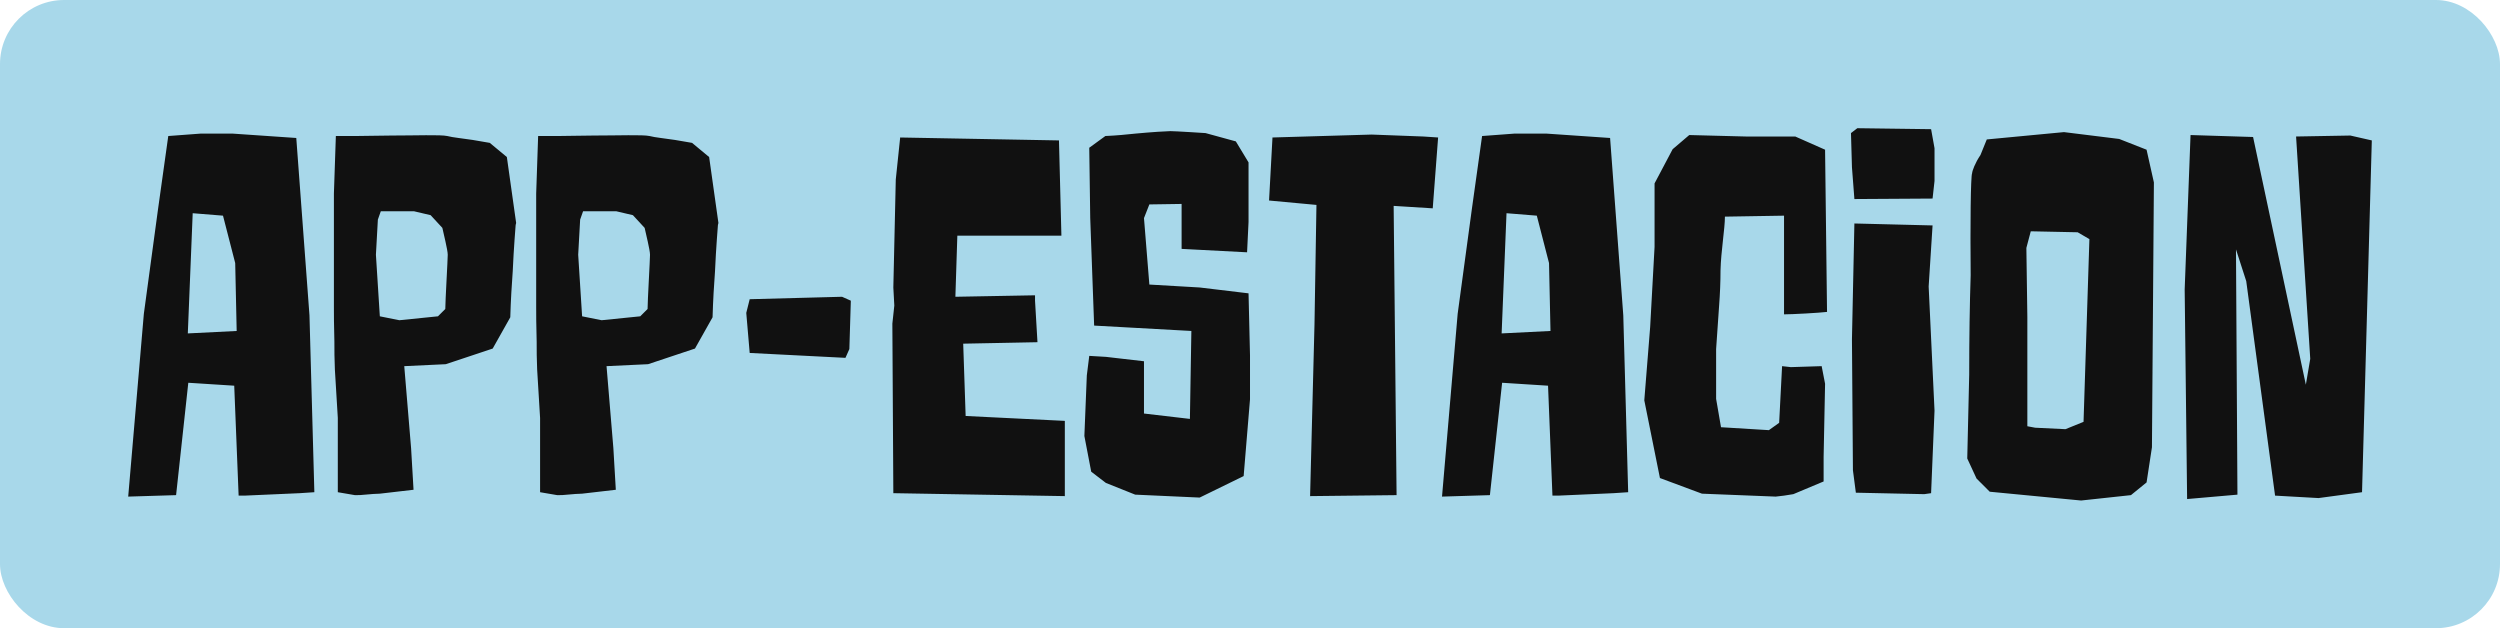 <svg data-name="Layer 1" viewBox="0 0 390 98" height="98" width="390"><defs id="SvgjsDefs1289"></defs><g id="SvgjsG1290" featurekey="rootContainer" transform="matrix(1,0,0,1,0,0)" fill="#a8d8ea"><rect xmlns="http://www.w3.org/2000/svg" width="390" height="98" rx="10" ry="10"></rect></g><g id="SvgjsG1291" featurekey="q4o0QG-0" transform="matrix(3.811,0,0,3.811,19.39,1.021)" fill="#111111"><path d="M2.6 13.38 l2 -0.1 l-0.06 -2.78 l-0.5 -1.94 l-1.24 -0.1 z M3.14 5.2 l1.28 0 l2.62 0.18 l0.54 7.26 l0.2 7.24 l-0.6 0.04 l-2.26 0.1 l-0.24 0 l-0.18 -4.5 l-1.88 -0.12 l-0.5 4.6 l-1.96 0.06 l0.64 -7.48 l0.58 -4.28 l0.42 -3 z M15.66 6.16 l0.38 2.7 l-0.02 0.08 c0 0.02 -0.08 0.96 -0.12 1.9 c-0.04 0.54 -0.08 1.18 -0.1 1.88 l-0.72 1.28 l-1.92 0.64 l-1.7 0.08 l0.28 3.36 l0.1 1.7 l-1.38 0.16 c-0.14 0 -0.38 0.02 -0.6 0.04 c-0.14 0.02 -0.28 0.02 -0.42 0.02 l-0.7 -0.12 l0 -3.04 l-0.12 -1.98 c-0.02 -0.42 -0.02 -0.8 -0.02 -1.14 c-0.02 -0.62 -0.02 -1.22 -0.02 -1.44 l0 -4.62 l0.08 -2.36 l0.78 0 c0.46 0 1 -0.02 1.5 -0.02 c0.98 0 2.02 -0.04 2.28 0.02 c0.22 0.06 0.66 0.1 1.04 0.16 l0.7 0.12 z M12.84 12.68 l0.3 -0.3 c0 -0.32 0.1 -2.02 0.1 -2.22 s-0.18 -0.9 -0.22 -1.1 l-0.48 -0.52 l-0.68 -0.16 l-1.36 0 l-0.12 0.34 l-0.08 1.44 l0.16 2.52 l0.8 0.16 z M23.94 6.16 l0.38 2.7 l-0.02 0.08 c0 0.02 -0.08 0.96 -0.12 1.9 c-0.04 0.54 -0.08 1.18 -0.1 1.88 l-0.72 1.28 l-1.92 0.64 l-1.7 0.08 l0.28 3.36 l0.1 1.7 l-1.38 0.16 c-0.14 0 -0.38 0.02 -0.6 0.04 c-0.14 0.02 -0.28 0.02 -0.42 0.02 l-0.7 -0.12 l0 -3.04 l-0.12 -1.98 c-0.02 -0.42 -0.02 -0.8 -0.02 -1.14 c-0.02 -0.62 -0.02 -1.22 -0.02 -1.44 l0 -4.62 l0.08 -2.36 l0.78 0 c0.46 0 1 -0.02 1.5 -0.02 c0.98 0 2.02 -0.04 2.28 0.02 c0.22 0.06 0.66 0.1 1.04 0.16 l0.7 0.12 z M21.12 12.68 l0.3 -0.3 c0 -0.32 0.1 -2.02 0.1 -2.22 s-0.18 -0.9 -0.22 -1.1 l-0.48 -0.52 l-0.68 -0.16 l-1.36 0 l-0.12 0.34 l-0.08 1.44 l0.16 2.52 l0.8 0.16 z M29.68 14.02 l-0.16 0.36 l-3.92 -0.2 l-0.14 -1.64 l0.14 -0.56 l3.78 -0.1 l0.36 0.16 z M31.48 19.92 l-0.04 -6.94 l0.08 -0.74 l-0.04 -0.74 l0.1 -4.42 l0.18 -1.72 l6.5 0.12 l0.1 3.9 l-4.26 0 l-0.08 2.5 l3.26 -0.06 l0 0.22 l0.1 1.7 l-3.04 0.06 l0.1 2.96 l4.06 0.2 l0 3.08 z M45.5 5.52 l0.52 0.86 l0 2.44 l-0.06 1.24 l-2.68 -0.14 l0 -0.78 l0 -1.06 l-1.32 0.02 l-0.22 0.56 l0.22 2.72 l2.06 0.12 l2 0.24 l0.06 2.54 l0 1.8 l-0.26 3.14 l-1.8 0.88 l-2.64 -0.12 l-1.2 -0.48 l-0.6 -0.46 l-0.28 -1.46 l0.1 -2.48 l0.1 -0.8 l0.68 0.04 l1.56 0.18 l0 0.6 l0 0.66 l0 0.34 l0 0.54 l1.88 0.22 l0.06 -3.6 l-3.98 -0.22 l-0.16 -4.4 l-0.04 -2.88 l0.66 -0.48 c0.46 -0.02 0.86 -0.06 1.24 -0.1 c0.64 -0.06 1.28 -0.1 1.42 -0.1 c0.1 0 0.46 0.02 0.8 0.04 l0.64 0.04 z M47 5.36 l4.06 -0.12 l2.12 0.08 l0.6 0.04 l-0.22 2.9 l-1.6 -0.1 l0.12 11.84 l-3.54 0.04 l0.18 -7.04 l0.08 -4.88 l-1.94 -0.18 z M56.38 13.38 l2 -0.1 l-0.06 -2.78 l-0.5 -1.94 l-1.24 -0.1 z M56.92 5.2 l1.28 0 l2.62 0.18 l0.54 7.26 l0.2 7.24 l-0.6 0.04 l-2.26 0.1 l-0.24 0 l-0.18 -4.5 l-1.88 -0.12 l-0.5 4.6 l-1.96 0.06 l0.64 -7.48 l0.58 -4.28 l0.42 -3 z M67.94 12.6 l0 -4.04 l-2.42 0.04 c0 0.5 -0.16 1.4 -0.18 2.2 c0 0.46 -0.02 0.96 -0.06 1.48 l-0.12 1.74 l0 2.04 l0.2 1.16 l1.96 0.12 l0.42 -0.3 l0.12 -2.32 l0.36 0.04 l1.26 -0.04 l0.14 0.72 l-0.06 3 l0 1 l-1.24 0.52 l-0.38 0.06 l-0.34 0.04 l-3.02 -0.12 l-1.72 -0.64 l-0.64 -3.18 l0.24 -3 l0.18 -3.28 l0 -2.6 l0.74 -1.4 l0.68 -0.58 l2.32 0.06 l2.02 0 l1.22 0.54 l0.08 6.64 c-0.32 0.04 -1.44 0.1 -1.76 0.1 z M70.82 8.88 l3.2 0.08 l-0.16 2.5 l0.24 5.08 l-0.14 3.38 l-0.28 0.04 l-2.8 -0.06 l-0.12 -0.92 l-0.04 -5.36 z M70.94 4.98 l3.02 0.04 l0.14 0.78 l0 1.34 l-0.08 0.72 l-3.2 0.02 l-0.1 -1.3 l-0.04 -1.4 z M83.08 7.2 l-0.08 10.84 l-0.22 1.44 l-0.64 0.52 l-2.04 0.22 l-3.74 -0.36 l-0.54 -0.54 l-0.38 -0.82 l0.08 -3.44 c0 -1.5 0.02 -2.86 0.06 -4.06 c-0.02 -2.04 0 -4.08 0.06 -4.18 c0 -0.08 0.12 -0.42 0.34 -0.74 l0.26 -0.64 l3.16 -0.3 l2.26 0.28 l1.12 0.44 z M79.46 17.3 l0.74 -0.3 l0.24 -7.48 l-0.48 -0.28 l-1.92 -0.04 l-0.18 0.68 l0.04 2.82 l0 4.48 l0.32 0.06 z M84.58 5.26 l2.56 0.08 l2.16 10.14 l0.18 -1.06 l-0.58 -9.1 l2.22 -0.04 l0.88 0.2 l-0.4 14.4 l-1.78 0.24 l-1.78 -0.1 l-1.18 -8.78 l-0.42 -1.3 l0.06 10.04 l-2.06 0.18 l-0.1 -8.58 z"></path></g></svg>